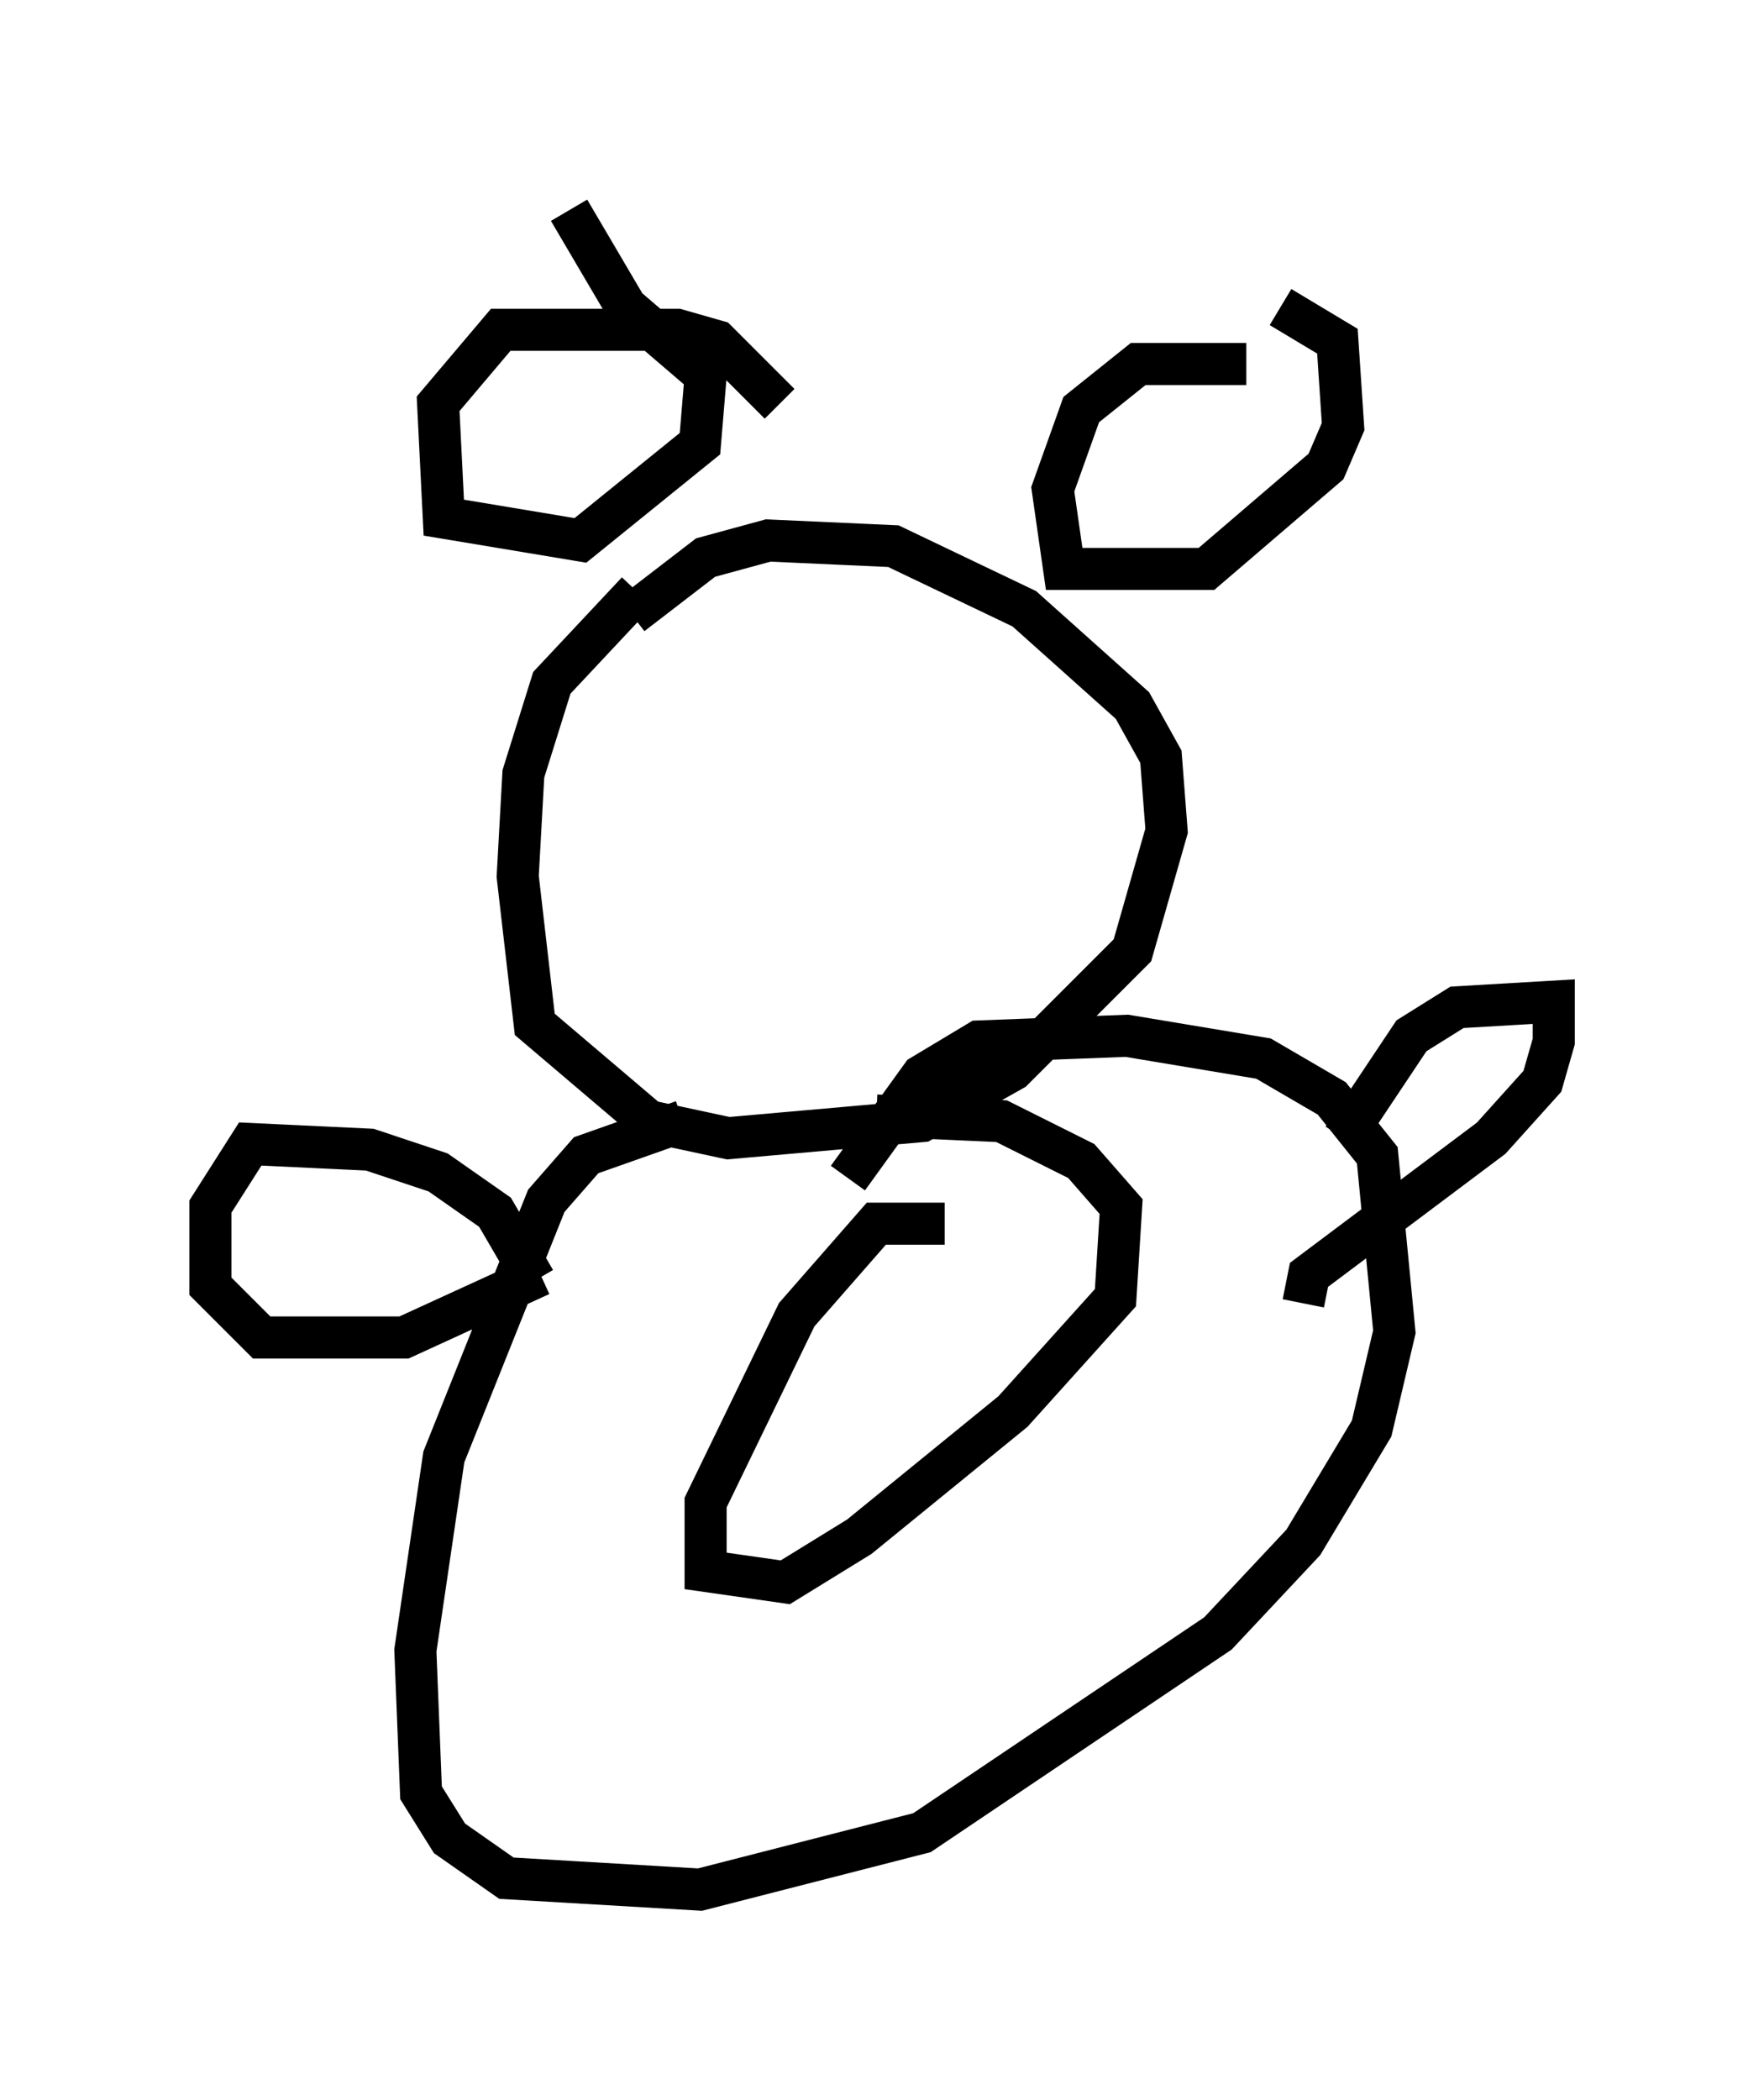 <?xml version="1.0" encoding="utf-8" ?>
<svg baseProfile="full" height="49.918" version="1.1" width="41.935" xmlns="http://www.w3.org/2000/svg" xmlns:ev="http://www.w3.org/2001/xml-events" xmlns:xlink="http://www.w3.org/1999/xlink"><defs /><rect fill="white" height="49.918" width="41.935" x="0" y="0" /><path d="M17.314, 13.66 m-2.165, 0.406 l-2.03, 2.165 -0.677, 2.165 l-0.135, 2.436 0.406, 3.518 l2.706, 2.3 1.894, 0.406 l4.601, -0.406 2.165, -1.218 l2.842, -2.842 0.812, -2.842 l-0.135, -1.759 -0.677, -1.218 l-2.571, -2.3 -3.112, -1.488 l-2.977, -0.135 -1.488, 0.406 l-1.759, 1.353 m14.614, -5.954 l-2.571, 0.0 -1.353, 1.083 l-0.677, 1.894 0.271, 1.894 l3.383, 0.0 2.842, -2.436 l0.406, -0.947 -0.135, -2.03 l-1.353, -0.812 m-11.908, 2.3 l-1.488, -1.488 -0.947, -0.271 l-4.195, 0.0 -1.488, 1.759 l0.135, 2.706 3.248, 0.541 l2.842, -2.3 0.135, -1.624 l-1.894, -1.624 -1.353, -2.3 m2.706, 21.651 l-2.3, 0.812 -0.947, 1.083 l-2.436, 6.089 -0.677, 4.601 l0.135, 3.383 0.677, 1.083 l1.353, 0.947 4.601, 0.271 l5.277, -1.353 7.036, -4.736 l2.03, -2.165 1.624, -2.706 l0.541, -2.3 -0.406, -4.195 l-1.083, -1.353 -1.624, -0.947 l-3.248, -0.541 -3.518, 0.135 l-1.353, 0.812 -1.759, 2.436 m2.3, 1.083 l-1.624, 0.0 -1.894, 2.165 l-2.165, 4.465 0.0, 1.624 l1.894, 0.271 1.759, -1.083 l3.654, -2.977 2.436, -2.706 l0.135, -2.165 -0.947, -1.083 l-1.894, -0.947 -2.977, -0.135 m11.096, 0.541 l1.624, -2.436 1.083, -0.677 l2.3, -0.135 0.0, 0.947 l-0.271, 0.947 -1.218, 1.353 l-4.33, 3.248 -0.135, 0.677 m-18.268, -0.541 l-0.947, -1.624 -1.353, -0.947 l-1.624, -0.541 -2.842, -0.135 l-0.947, 1.488 0.0, 1.894 l1.218, 1.218 3.383, 0.0 l3.248, -1.488 " fill="none" stroke="black" stroke-width="1" /></svg>